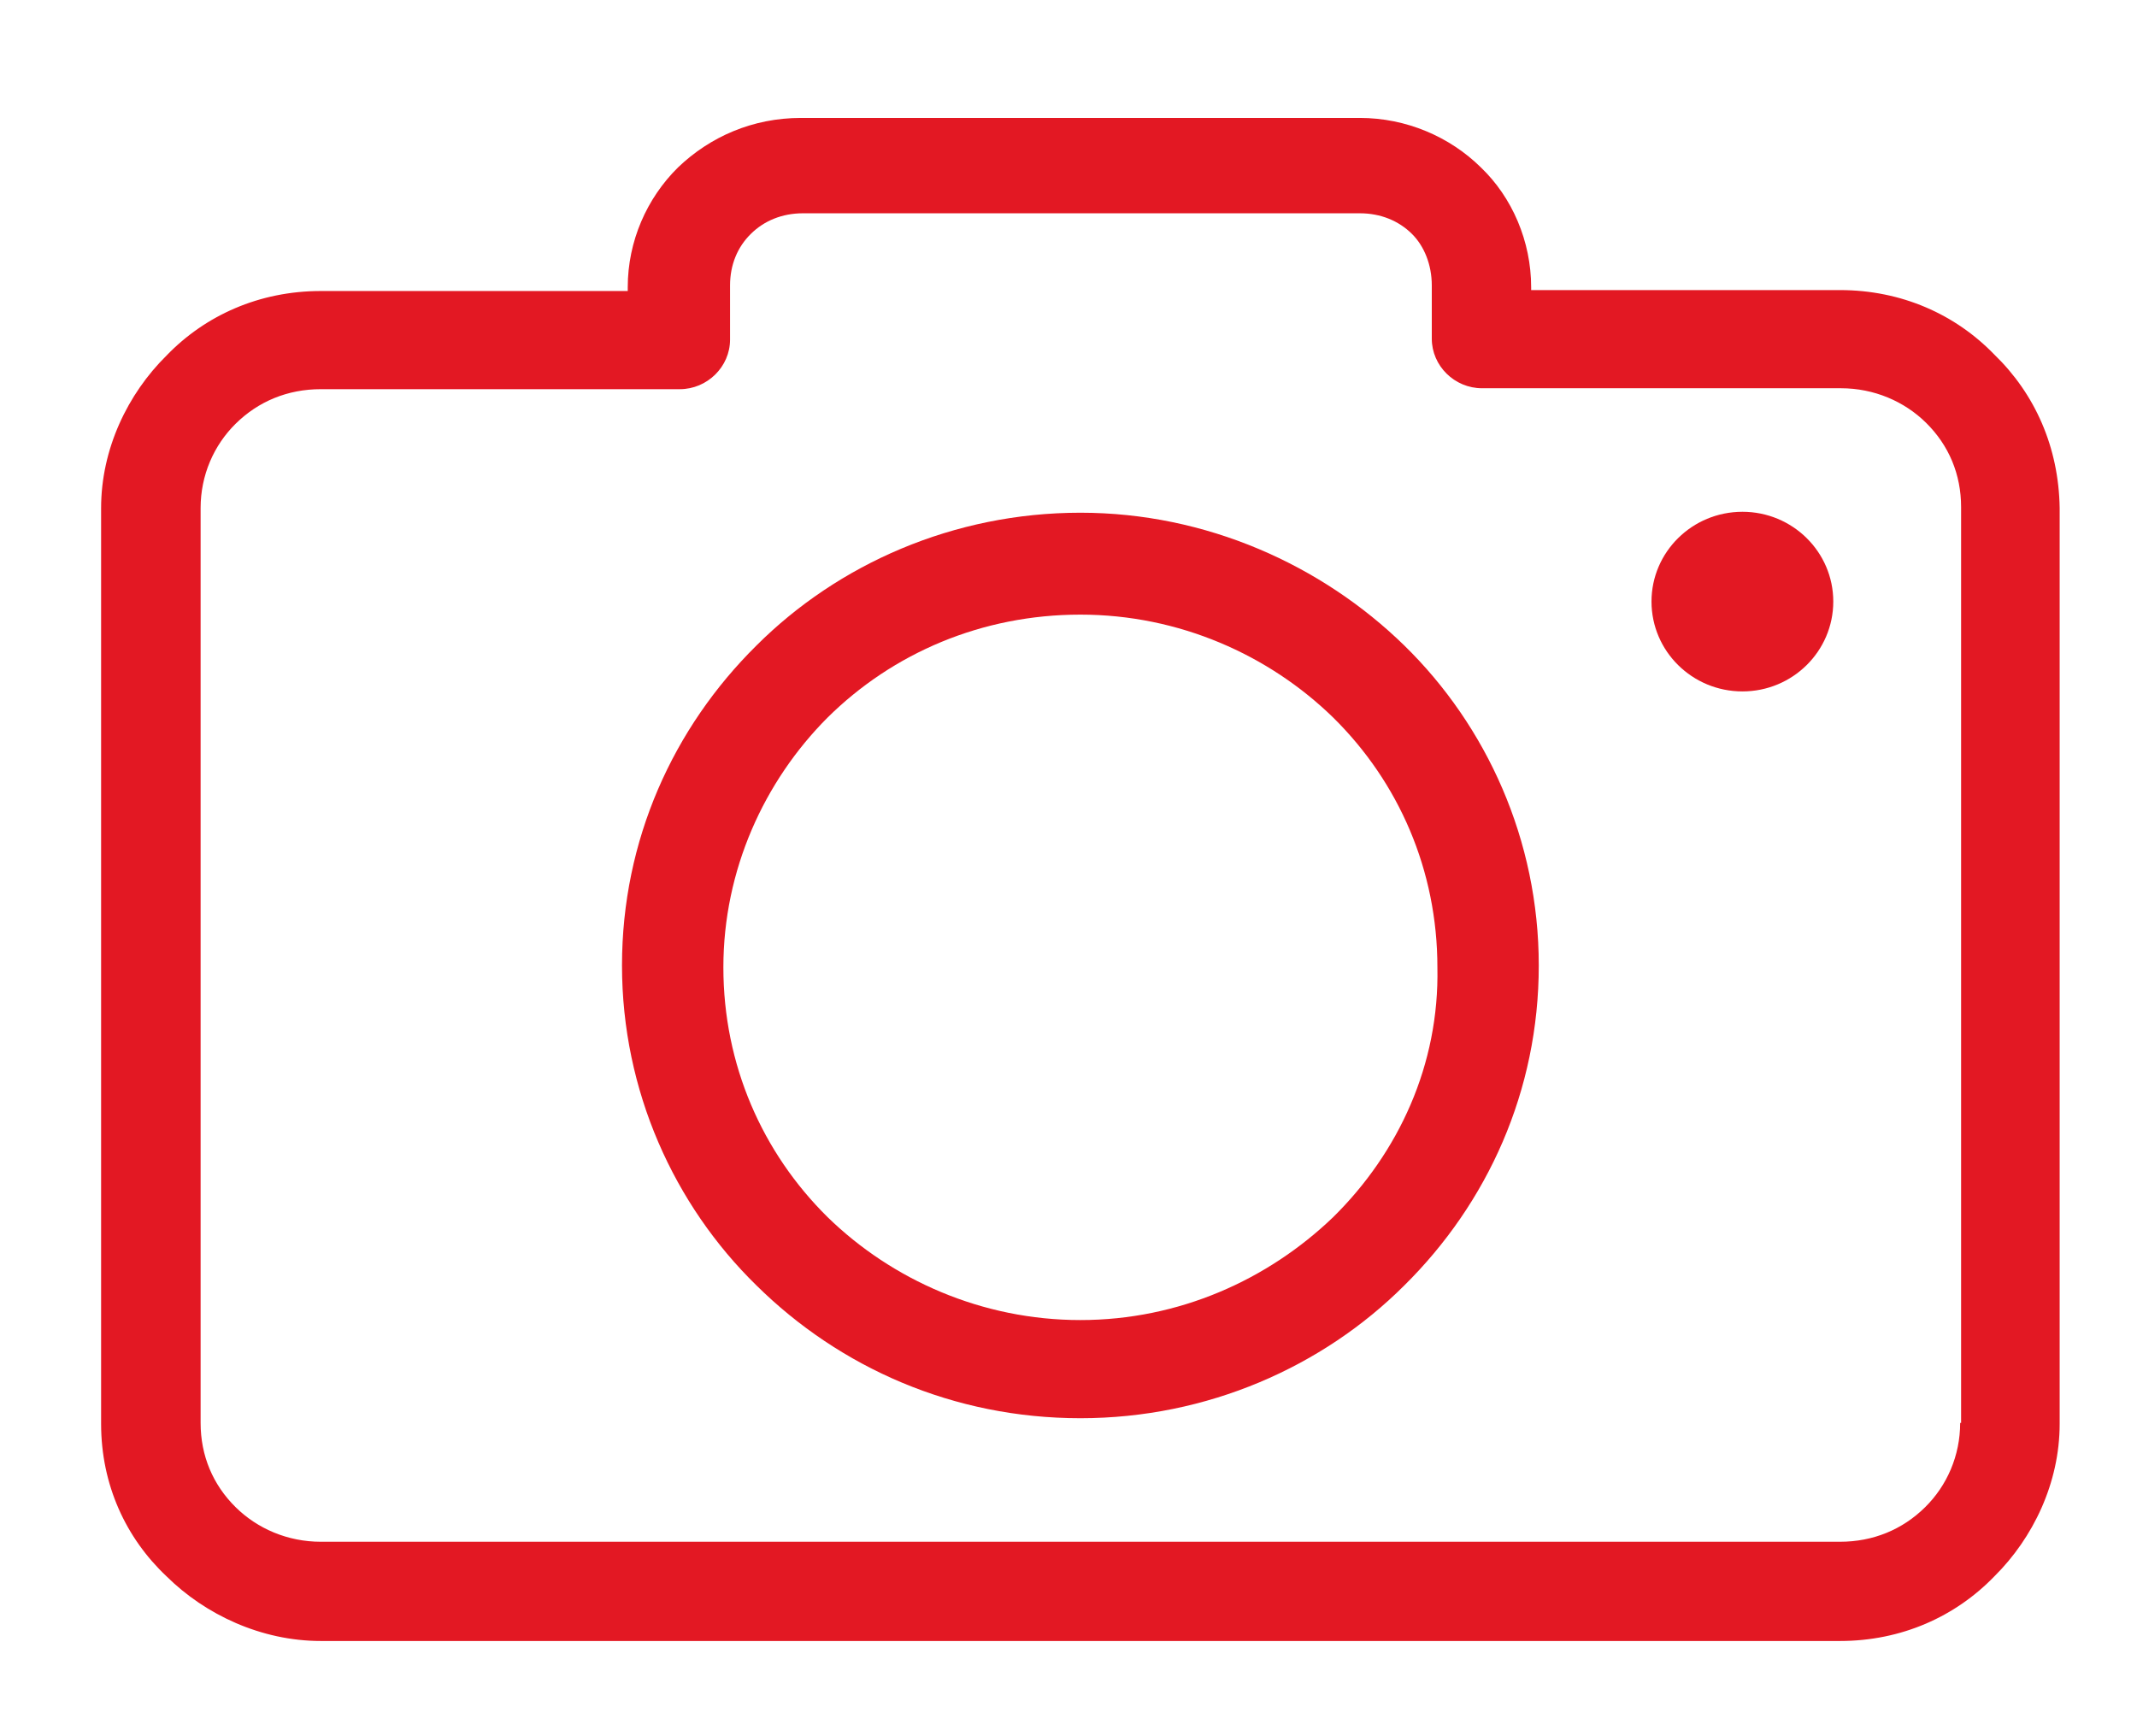 <svg width="16" height="13" viewBox="0 0 16 13" fill="none" xmlns="http://www.w3.org/2000/svg">
<path d="M14.932 2.655C14.641 2.354 14.237 2.172 13.776 2.172H11.464V2.151C11.464 1.807 11.322 1.478 11.088 1.254C10.854 1.023 10.528 0.883 10.181 0.883H5.997C5.636 0.883 5.317 1.023 5.076 1.254C4.842 1.485 4.7 1.807 4.7 2.151V2.179H2.402C1.942 2.179 1.537 2.361 1.247 2.662C0.956 2.949 0.757 3.362 0.757 3.804V10.661C0.757 11.117 0.942 11.516 1.247 11.803C1.537 12.09 1.956 12.287 2.402 12.287H13.776C14.237 12.287 14.641 12.104 14.932 11.803C15.222 11.516 15.421 11.103 15.421 10.661V3.804C15.414 3.348 15.236 2.949 14.932 2.655ZM14.691 10.654H14.676C14.676 10.9 14.577 11.124 14.414 11.285C14.244 11.453 14.024 11.544 13.776 11.544H2.402C2.154 11.544 1.927 11.446 1.764 11.285C1.594 11.117 1.502 10.9 1.502 10.654V3.804C1.502 3.558 1.601 3.334 1.764 3.173C1.934 3.005 2.154 2.914 2.402 2.914H5.09C5.295 2.914 5.466 2.746 5.466 2.543V2.137C5.466 1.982 5.522 1.849 5.622 1.751C5.721 1.653 5.856 1.597 6.012 1.597H10.181C10.337 1.597 10.472 1.653 10.571 1.751C10.663 1.842 10.72 1.982 10.72 2.137V2.536C10.72 2.739 10.89 2.907 11.096 2.907H13.783C14.031 2.907 14.258 3.005 14.421 3.166C14.591 3.334 14.683 3.551 14.683 3.797V10.654H14.691Z" fill="#E31823"/>
<path d="M8.089 3.839C7.139 3.839 6.274 4.224 5.664 4.833C5.04 5.45 4.657 6.29 4.657 7.229C4.657 8.168 5.047 9.022 5.664 9.625C6.288 10.241 7.139 10.619 8.089 10.619C9.039 10.619 9.904 10.234 10.514 9.625C11.138 9.008 11.521 8.168 11.521 7.229C11.521 6.29 11.131 5.436 10.514 4.833C9.897 4.231 9.032 3.839 8.089 3.839ZM9.982 9.113C9.493 9.583 8.827 9.884 8.089 9.884C7.352 9.884 6.678 9.583 6.196 9.113C5.707 8.63 5.416 7.972 5.416 7.243C5.416 6.515 5.721 5.849 6.196 5.373C6.685 4.889 7.352 4.602 8.089 4.602C8.827 4.602 9.5 4.903 9.982 5.373C10.472 5.856 10.762 6.515 10.762 7.243C10.777 7.972 10.472 8.63 9.982 9.113Z" fill="#E31823"/>
<path d="M13.046 5.177C13.421 5.177 13.726 4.876 13.726 4.504C13.726 4.133 13.421 3.832 13.046 3.832C12.67 3.832 12.365 4.133 12.365 4.504C12.365 4.876 12.67 5.177 13.046 5.177Z" fill="#E31823"/>
</svg>

